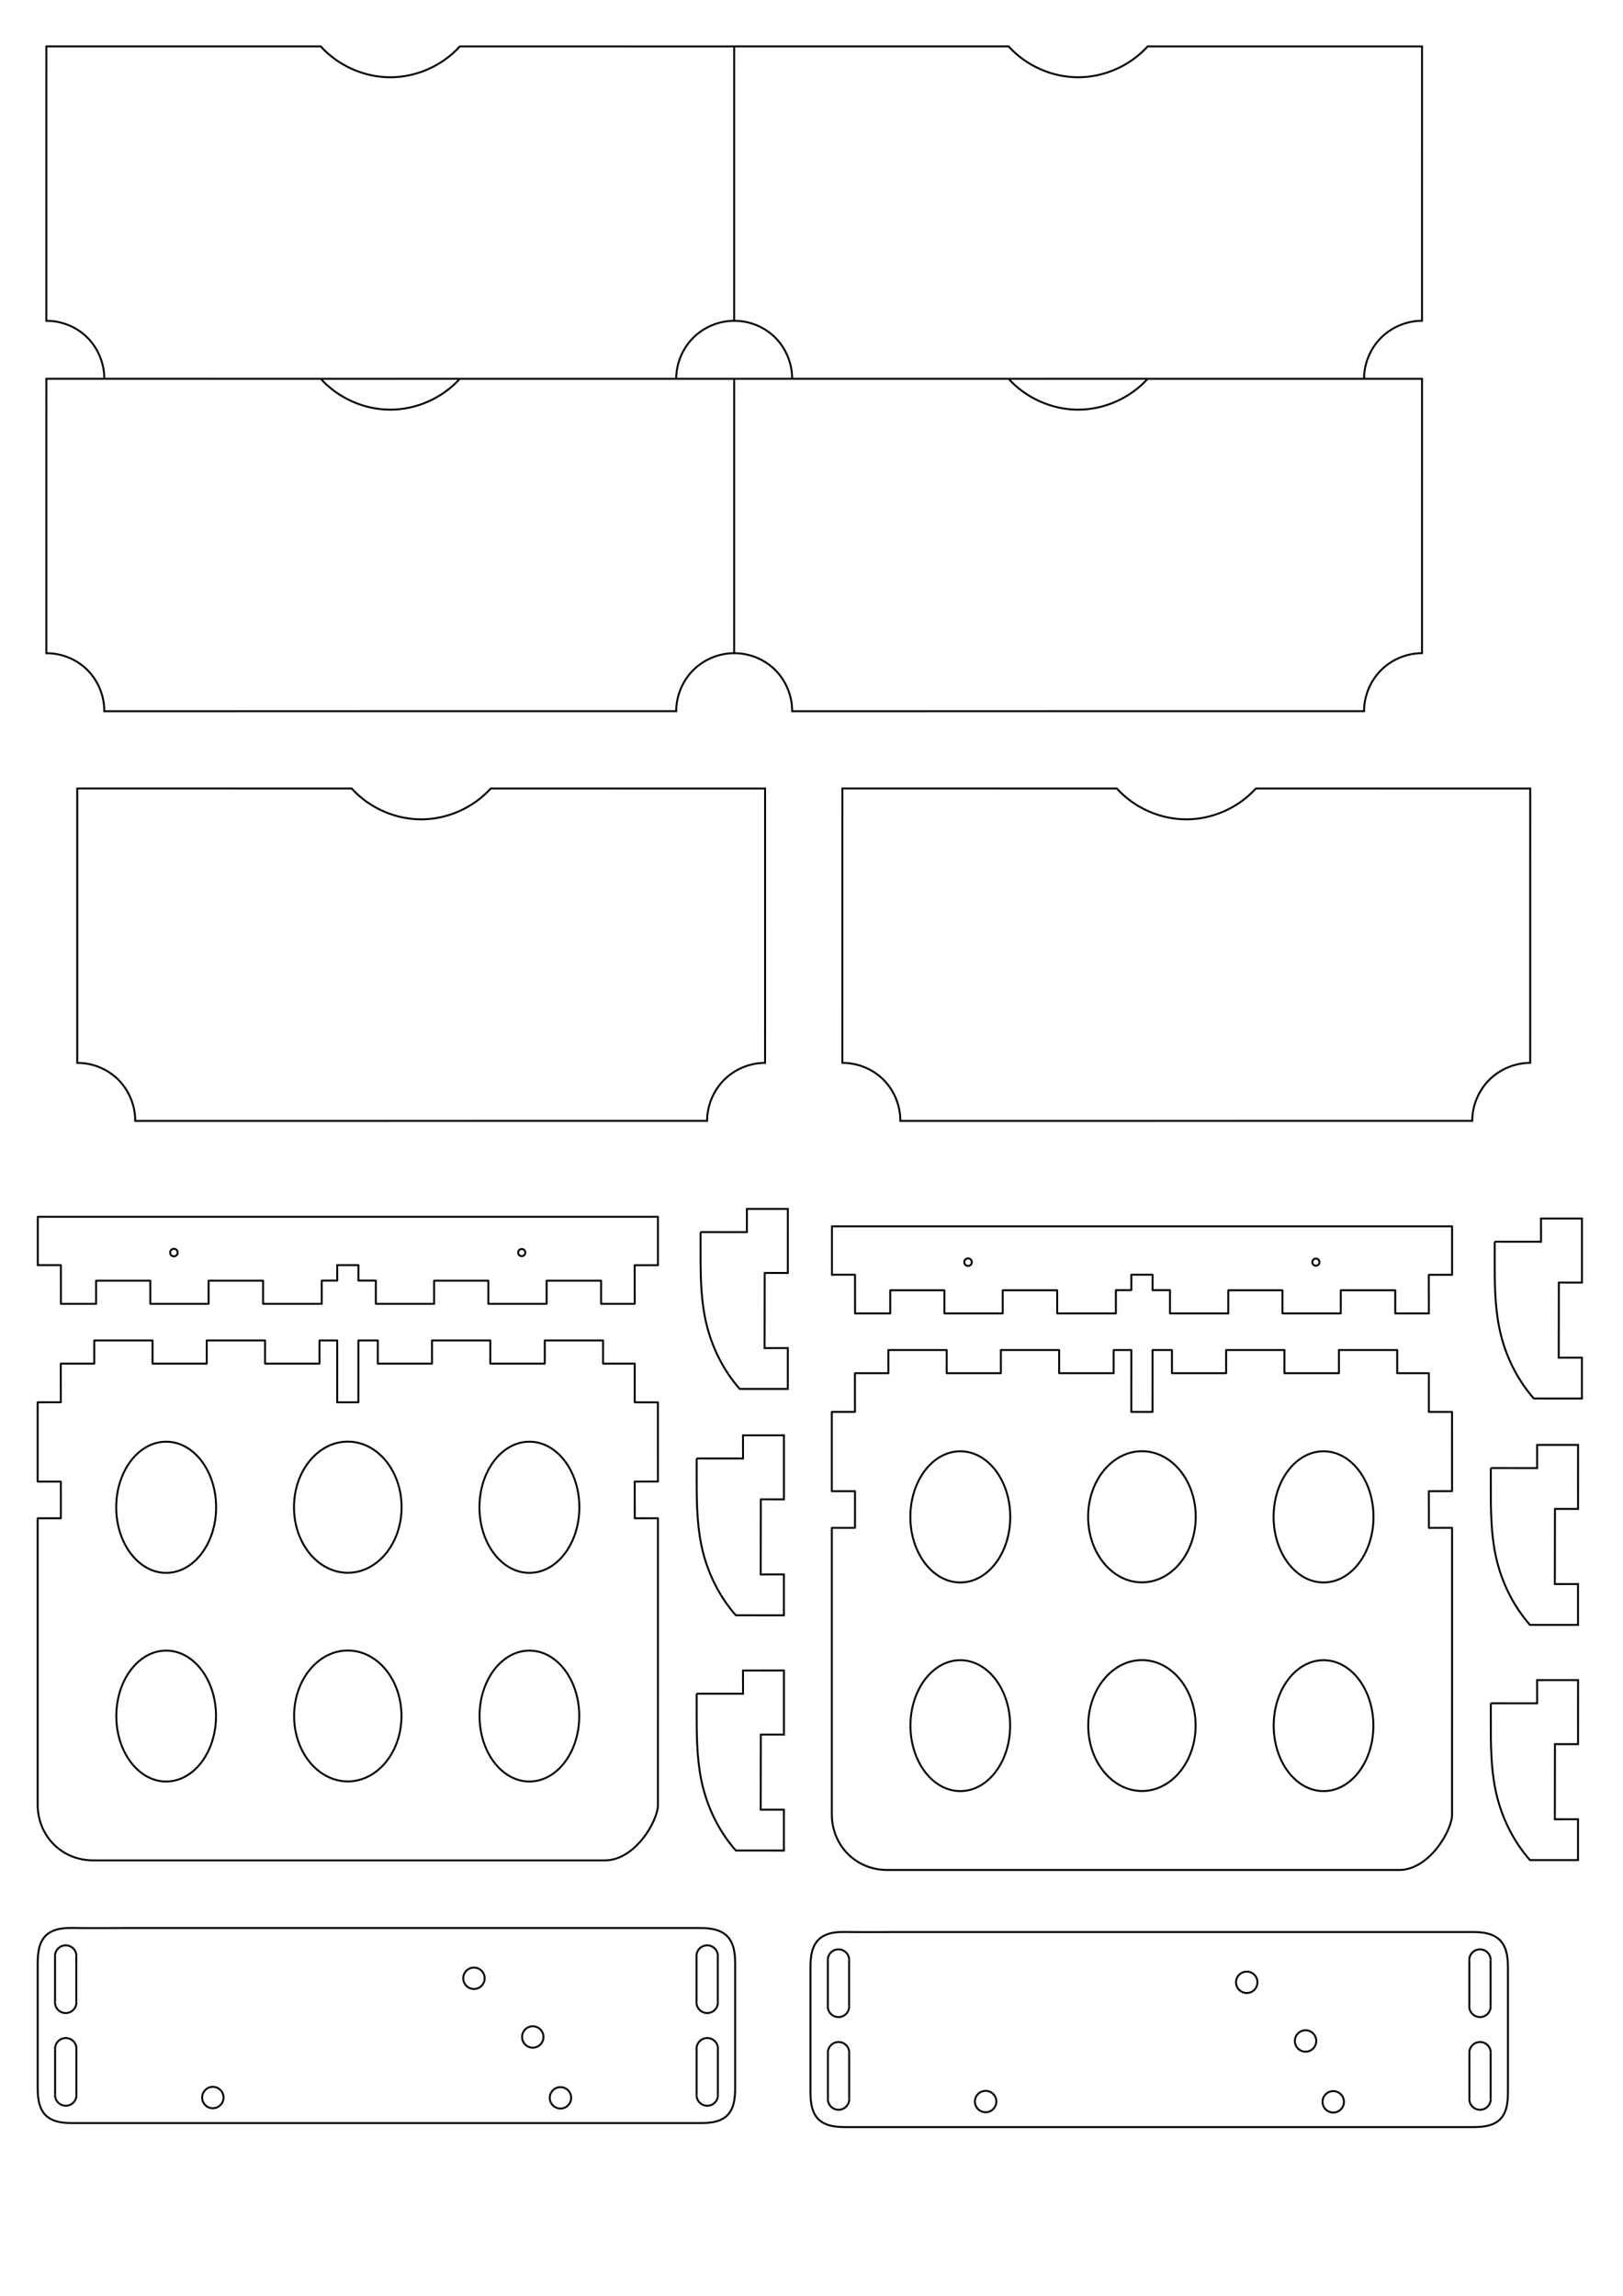 <?xml version="1.0" encoding="UTF-8" standalone="no"?>
<!-- Created with Inkscape (http://www.inkscape.org/) -->

<svg
   xmlns:dc="http://purl.org/dc/elements/1.1/"
   xmlns:cc="http://creativecommons.org/ns#"
   xmlns:rdf="http://www.w3.org/1999/02/22-rdf-syntax-ns#"
   xmlns:svg="http://www.w3.org/2000/svg"
   xmlns="http://www.w3.org/2000/svg"
   xmlns:sodipodi="http://sodipodi.sourceforge.net/DTD/sodipodi-0.dtd"
   xmlns:inkscape="http://www.inkscape.org/namespaces/inkscape"
   width="210mm"
   height="297mm"
   viewBox="0 0 744.094 1052.362"
   id="svg2"
   version="1.1"
   inkscape:version="0.91 r13725"
   sodipodi:docname="cotter.dk.svg">
  <defs
     id="defs4">
    <inkscape:path-effect
       effect="spiro"
       id="path-effect4745"
       is_visible="true" />
    <inkscape:path-effect
       effect="spiro"
       id="path-effect4720"
       is_visible="true" />
    <inkscape:path-effect
       effect="spiro"
       id="path-effect4661"
       is_visible="true" />
    <inkscape:path-effect
       effect="spiro"
       id="path-effect4154"
       is_visible="true" />
    <inkscape:path-effect
       effect="spiro"
       id="path-effect4154-3"
       is_visible="true" />
    <inkscape:path-effect
       effect="spiro"
       id="path-effect4154-7"
       is_visible="true" />
    <inkscape:path-effect
       effect="spiro"
       id="path-effect4154-35"
       is_visible="true" />
    <inkscape:path-effect
       effect="spiro"
       id="path-effect4154-35-2"
       is_visible="true" />
    <inkscape:path-effect
       effect="spiro"
       id="path-effect4154-1"
       is_visible="true" />
    <inkscape:path-effect
       effect="spiro"
       id="path-effect4154-70"
       is_visible="true" />
    <inkscape:path-effect
       effect="spiro"
       id="path-effect4154-36"
       is_visible="true" />
    <inkscape:path-effect
       effect="spiro"
       id="path-effect4154-6"
       is_visible="true" />
    <inkscape:path-effect
       effect="spiro"
       id="path-effect4154-61"
       is_visible="true" />
    <inkscape:path-effect
       effect="spiro"
       id="path-effect4154-79"
       is_visible="true" />
    <inkscape:path-effect
       effect="spiro"
       id="path-effect4154-0"
       is_visible="true" />
    <inkscape:path-effect
       effect="spiro"
       id="path-effect4154-75"
       is_visible="true" />
    <inkscape:path-effect
       effect="spiro"
       id="path-effect4154-0-2"
       is_visible="true" />
    <inkscape:path-effect
       effect="spiro"
       id="path-effect4154-0-8"
       is_visible="true" />
    <inkscape:path-effect
       effect="spiro"
       id="path-effect4154-0-2-7"
       is_visible="true" />
    <inkscape:path-effect
       effect="spiro"
       id="path-effect4154-0-8-3"
       is_visible="true" />
    <inkscape:path-effect
       effect="spiro"
       id="path-effect4154-0-2-2"
       is_visible="true" />
    <inkscape:path-effect
       effect="spiro"
       id="path-effect4154-0-8-9"
       is_visible="true" />
    <inkscape:path-effect
       effect="spiro"
       id="path-effect4154-0-2-4"
       is_visible="true" />
    <inkscape:path-effect
       effect="spiro"
       id="path-effect4154-0-8-7"
       is_visible="true" />
    <inkscape:path-effect
       effect="spiro"
       id="path-effect4154-0-5"
       is_visible="true" />
    <inkscape:path-effect
       effect="spiro"
       id="path-effect4154-75-0"
       is_visible="true" />
    <inkscape:path-effect
       effect="spiro"
       id="path-effect4661-5"
       is_visible="true" />
    <inkscape:path-effect
       effect="spiro"
       id="path-effect4661-5-7"
       is_visible="true" />
    <inkscape:path-effect
       effect="spiro"
       id="path-effect4745-6"
       is_visible="true" />
    <inkscape:path-effect
       effect="spiro"
       id="path-effect4745-6-4"
       is_visible="true" />
    <inkscape:path-effect
       effect="spiro"
       id="path-effect4745-5"
       is_visible="true" />
    <inkscape:path-effect
       effect="spiro"
       id="path-effect4661-5-7-8"
       is_visible="true" />
    <inkscape:path-effect
       effect="spiro"
       id="path-effect4661-5-6"
       is_visible="true" />
    <inkscape:path-effect
       effect="spiro"
       id="path-effect4661-8"
       is_visible="true" />
    <inkscape:path-effect
       effect="spiro"
       id="path-effect4745-6-4-5"
       is_visible="true" />
    <inkscape:path-effect
       effect="spiro"
       id="path-effect4745-5-0"
       is_visible="true" />
    <inkscape:path-effect
       effect="spiro"
       id="path-effect4745-6-48"
       is_visible="true" />
    <inkscape:path-effect
       effect="spiro"
       id="path-effect4745-7"
       is_visible="true" />
    <inkscape:path-effect
       effect="spiro"
       id="path-effect4720-1"
       is_visible="true" />
  </defs>
  <sodipodi:namedview
     id="base"
     pagecolor="#ffffff"
     bordercolor="#666666"
     borderopacity="1.0"
     inkscape:pageopacity="0.0"
     inkscape:pageshadow="2"
     inkscape:zoom="0.6830675"
     inkscape:cx="539.84234"
     inkscape:cy="491.24502"
     inkscape:document-units="mm"
     inkscape:current-layer="layer1"
     showgrid="true"
     showguides="true"
     inkscape:guide-bbox="true"
     inkscape:snap-global="true"
     inkscape:window-width="1920"
     inkscape:window-height="1015"
     inkscape:window-x="0"
     inkscape:window-y="0"
     inkscape:window-maximized="1"
     inkscape:snap-bbox="true"
     inkscape:snap-center="true"
     inkscape:snap-object-midpoints="true"
     inkscape:bbox-nodes="true"
     inkscape:snap-bbox-edge-midpoints="true"
     inkscape:bbox-paths="true">
    <sodipodi:guide
       position="-5.051,1096.015"
       orientation="0,1"
       id="guide3340" />
    <inkscape:grid
       type="xygrid"
       id="grid3342"
       units="mm"
       spacingx="1.772"
       spacingy="1.772" />
  </sodipodi:namedview>
  <g
     inkscape:label="Layer 1"
     inkscape:groupmode="layer"
     id="layer1">
    <path
       style="fill:none;fill-rule:evenodd;stroke:#000000;stroke-width:0.886;stroke-linecap:butt;stroke-linejoin:miter;stroke-miterlimit:4;stroke-dasharray:none;stroke-opacity:1"
       d="m 47.813,173.642 c 0.059,-7.235 -3.018,-14.441 -8.283,-19.403 -4.884,-4.602 -11.578,-7.229 -18.288,-7.177 l 0.006,-125.804 125.793,0.005 c 8.03,8.882 19.908,14.158 31.882,14.161 11.976,0.003 23.859,-5.27 31.892,-14.152 l 125.783,0.005 -0.009,125.765 c -6.944,0.008 -13.843,2.865 -18.759,7.769 -4.932,4.92 -7.807,11.841 -7.814,18.807 m -99.172,0.004 c -11.842,0.001 -23.684,0.003 -35.526,0.006 -9.42,0.002 -18.84,0.004 -28.26,0.007"
       id="path4152"
       inkscape:path-effect="#path-effect4154"
       inkscape:original-d="m 47.813122,173.64223 c 0,0 -3.819004,-14.9509 -8.283412,-19.4032 -4.391248,-4.37934 -18.287773,-7.17692 -18.287773,-7.17692 0,0 10.566984,-132.729305 0.0064,-125.804433 l 125.793223,0.0047 c 0,0 20.25324,14.158835 31.88161,14.160993 11.6303,0.0022 31.89216,-14.151508 31.89216,-14.151508 l 125.78268,0.0046 -0.009,125.765253 c -12.81021,0 -14.01898,3.02948 -18.75895,7.76945 -4.81131,4.81131 -7.81397,8.27557 -7.81397,18.80708 m -99.17205,0.004 c -22.59375,0.002 -13.09932,0.004 -35.52594,0.006 -22.42662,0.002 -6.86476,0.005 -28.25968,0.007"
       inkscape:connector-curvature="0"
       sodipodi:nodetypes="cscccscccsccsc"
       inkscape:transform-center-x="-157.66013"
       inkscape:transform-center-y="76.189622" />
    <path
       style="fill:none;fill-rule:evenodd;stroke:#000000;stroke-width:0.886;stroke-linecap:butt;stroke-linejoin:miter;stroke-miterlimit:4;stroke-dasharray:none;stroke-opacity:1"
       d="m 336.602,21.256 125.793,0.005 c 8.03,8.882 19.908,14.158 31.882,14.161 11.976,0.003 23.859,-5.27 31.892,-14.152 l 125.783,0.004 -0.009,125.765 c -6.944,0.008 -13.843,2.865 -18.759,7.769 -4.932,4.92 -7.807,11.841 -7.814,18.807 m -99.172,0.004 c -11.842,0.001 -23.684,0.003 -35.526,0.006 -9.42,0.002 -18.84,0.004 -28.26,0.007 m -99.245,0.007 c 0.059,-7.235 -3.018,-14.441 -8.283,-19.403 -4.884,-4.602 -11.578,-7.229 -18.288,-7.177"
       id="path4152-2"
       inkscape:path-effect="#path-effect4154-79"
       inkscape:original-d="m 336.60227,21.256492 125.79322,0.005 c 0,0 20.25324,14.15884 31.88161,14.161 11.6303,0.002 31.89216,-14.15151 31.89216,-14.15151 l 125.78308,0.0043 -0.009,125.765258 c -12.81021,0 -14.01898,3.02948 -18.75895,7.76945 -4.81131,4.81131 -7.81397,8.27557 -7.81397,18.80708 m -99.17205,0.004 c -22.59375,0.002 -13.09932,0.004 -35.52594,0.006 -22.42662,0.002 -6.86476,0.005 -28.25968,0.007 m -99.2453,0.007 c 0,0 -3.819,-14.9509 -8.28341,-19.4032 -4.39125,-4.37934 -18.28777,-7.17692 -18.28777,-7.17692"
       inkscape:connector-curvature="0"
       sodipodi:nodetypes="ccscccsccsccsc"
       inkscape:transform-center-x="-157.66013"
       inkscape:transform-center-y="76.189622" />
    <path
       style="fill:none;fill-rule:evenodd;stroke:#000000;stroke-width:0.886;stroke-linecap:butt;stroke-linejoin:miter;stroke-miterlimit:4;stroke-dasharray:none;stroke-opacity:1"
       d="m 336.598,173.637 -0.009,125.765 c -6.944,0.008 -13.843,2.865 -18.759,7.769 -4.932,4.92 -7.807,11.841 -7.814,18.807 -33.057,-0.001 -66.115,-1.4e-4 -99.172,0.004 -11.842,0.001 -23.684,0.003 -35.526,0.006 -9.42,0.002 -18.84,0.005 -28.26,0.007 -33.082,0.008 -66.164,0.01 -99.245,0.007 0.059,-7.235 -3.018,-14.441 -8.283,-19.403 -4.884,-4.602 -11.578,-7.229 -18.288,-7.177 l 0.006,-125.804 125.793,0.005 c 8.03,8.882 19.908,14.158 31.882,14.161 11.976,0.003 23.859,-5.27 31.892,-14.152 l 125.783,0.004 z"
       id="path4152-23"
       inkscape:path-effect="#path-effect4154-0"
       inkscape:original-d="m 336.59801,173.63747 -0.009,125.76526 c -12.81021,0 -14.01898,3.02948 -18.75895,7.76945 -4.81131,4.81131 -7.81397,8.27557 -7.81397,18.80708 -21.89634,7.5e-4 -76.57829,0.002 -99.17205,0.004 -22.59375,0.002 -13.09932,0.004 -35.52594,0.006 -22.42662,0.002 -6.86476,0.005 -28.25968,0.007 -21.39492,0.002 -79.746632,0.005 -99.245299,0.007 0,0 -3.819003,-14.9509 -8.283411,-19.4032 -4.391248,-4.37934 -18.287773,-7.17692 -18.287773,-7.17692 0,0 10.566984,-132.72931 0.0064,-125.80444 l 125.793223,0.005 c 0,0 20.25324,14.15884 31.88161,14.16099 11.6303,0.002 31.89216,-14.1515 31.89216,-14.1515 z"
       inkscape:connector-curvature="0"
       sodipodi:nodetypes="ccscssscscccscc"
       inkscape:transform-center-x="-157.66013"
       inkscape:transform-center-y="76.189622" />
    <path
       style="fill:none;fill-rule:evenodd;stroke:#000000;stroke-width:0.886;stroke-linecap:butt;stroke-linejoin:miter;stroke-miterlimit:4;stroke-dasharray:none;stroke-opacity:1"
       d="m 336.602,173.619 125.793,0.005 c 8.03,8.882 19.908,14.158 31.882,14.161 11.976,0.003 23.859,-5.27 31.892,-14.152 l 125.783,0.004 -0.009,125.765 c -6.944,0.008 -13.843,2.865 -18.759,7.769 -4.932,4.92 -7.807,11.841 -7.814,18.807 -33.057,-0.001 -66.115,-1.4e-4 -99.172,0.004 -11.842,0.001 -23.684,0.003 -35.526,0.006 -9.42,0.002 -18.84,0.005 -28.26,0.007 -33.082,0.008 -66.164,0.01 -99.245,0.007 0.059,-7.235 -3.018,-14.441 -8.283,-19.403 -4.884,-4.602 -11.578,-7.229 -18.288,-7.177"
       id="path4152-9"
       inkscape:path-effect="#path-effect4154-75"
       inkscape:original-d="m 336.60227,173.6187 125.79322,0.005 c 0,0 20.25324,14.15884 31.88161,14.161 11.6303,0.002 31.89216,-14.15151 31.89216,-14.15151 l 125.78308,0.004 -0.009,125.76526 c -12.81021,0 -14.01898,3.02948 -18.75895,7.76945 -4.81131,4.81131 -7.81397,8.27557 -7.81397,18.80708 -21.89634,7.5e-4 -76.57829,0.002 -99.17205,0.004 -22.59375,0.002 -13.09932,0.004 -35.52594,0.006 -22.42662,0.002 -6.86476,0.005 -28.25968,0.007 -21.39492,0.002 -79.74663,0.005 -99.2453,0.007 0,0 -3.819,-14.9509 -8.28341,-19.4032 -4.39125,-4.37934 -18.28777,-7.17692 -18.28777,-7.17692"
       inkscape:connector-curvature="0"
       sodipodi:nodetypes="ccscccscssscsc"
       inkscape:transform-center-x="-157.66013"
       inkscape:transform-center-y="76.189622" />
    <path
       style="fill:none;fill-rule:evenodd;stroke:#000000;stroke-width:0.886;stroke-linecap:butt;stroke-linejoin:miter;stroke-miterlimit:4;stroke-dasharray:none;stroke-opacity:1"
       d="m 350.771,361.433 -0.009,125.765 c -6.944,0.008 -13.843,2.865 -18.759,7.769 -4.932,4.92 -7.807,11.841 -7.814,18.807 -33.057,-0.001 -66.115,-1.4e-4 -99.172,0.004 -11.842,0.001 -23.684,0.003 -35.526,0.006 -9.42,0.002 -18.84,0.005 -28.26,0.007 -33.082,0.008 -66.164,0.01 -99.245,0.007 0.059,-7.235 -3.018,-14.441 -8.283,-19.403 -4.884,-4.602 -11.578,-7.229 -18.288,-7.177 l 0.006,-125.804 125.793,0.005 c 8.03,8.882 19.908,14.158 31.882,14.161 11.976,0.003 23.859,-5.27 31.892,-14.152 l 125.783,0.004 z"
       id="path4152-23-2-6"
       inkscape:path-effect="#path-effect4154-0-2-7"
       inkscape:original-d="m 350.77124,361.43274 -0.009,125.76526 c -12.81021,0 -14.01898,3.02948 -18.75895,7.76945 -4.81131,4.81131 -7.81397,8.27557 -7.81397,18.80708 -21.89635,7.5e-4 -76.5783,0.002 -99.17206,0.004 -22.59375,0.002 -13.09932,0.004 -35.52594,0.006 -22.42662,0.002 -6.86476,0.005 -28.25968,0.007 -21.39492,0.002 -79.746626,0.005 -99.245296,0.007 0,0 -3.819,-14.9509 -8.28341,-19.4032 -4.39125,-4.37934 -18.28777,-7.17692 -18.28777,-7.17692 0,0 10.56698,-132.72931 0.006,-125.80444 l 125.793216,0.005 c 0,0 20.25324,14.15884 31.88161,14.16099 11.6303,0.002 31.89216,-14.1515 31.89216,-14.1515 z"
       inkscape:connector-curvature="0"
       sodipodi:nodetypes="ccscssscscccscc"
       inkscape:transform-center-x="-157.66013"
       inkscape:transform-center-y="76.189622" />
    <path
       style="fill:none;fill-rule:evenodd;stroke:#000000;stroke-width:0.886;stroke-linecap:butt;stroke-linejoin:miter;stroke-miterlimit:4;stroke-dasharray:none;stroke-opacity:1"
       d="m 701.559,361.433 -0.009,125.765 c -6.944,0.008 -13.843,2.865 -18.759,7.769 -4.932,4.92 -7.807,11.841 -7.814,18.807 -33.057,-0.001 -66.115,-1.4e-4 -99.172,0.004 -11.842,0.001 -23.684,0.003 -35.526,0.006 -9.42,0.002 -18.84,0.005 -28.26,0.007 -33.082,0.008 -66.164,0.01 -99.245,0.007 0.059,-7.235 -3.018,-14.441 -8.283,-19.403 -4.884,-4.602 -11.578,-7.229 -18.288,-7.177 l 0.006,-125.804 125.793,0.005 c 8.03,8.882 19.908,14.158 31.882,14.161 11.976,0.003 23.859,-5.27 31.892,-14.152 l 125.783,0.004 z"
       id="path4152-23-9-1"
       inkscape:path-effect="#path-effect4154-0-8-3"
       inkscape:original-d="m 701.55864,361.43275 -0.009,125.76525 c -12.81021,0 -14.01898,3.02948 -18.75895,7.76945 -4.81131,4.81131 -7.81397,8.27557 -7.81397,18.80708 -21.89634,7.5e-4 -76.57829,0.002 -99.17205,0.004 -22.59375,0.002 -13.09932,0.004 -35.52594,0.006 -22.42662,0.002 -6.86476,0.005 -28.25968,0.007 -21.39492,0.002 -79.74663,0.005 -99.2453,0.007 0,0 -3.819,-14.9509 -8.28341,-19.4032 -4.39125,-4.37934 -18.28777,-7.17692 -18.28777,-7.17692 0,0 10.56698,-132.7293 0.006,-125.80443 l 125.79322,0.005 c 0,0 20.25324,14.15884 31.88161,14.16099 11.6303,0.002 31.89216,-14.1515 31.89216,-14.1515 z"
       inkscape:connector-curvature="0"
       sodipodi:nodetypes="ccscssscscccscc"
       inkscape:transform-center-x="-157.66013"
       inkscape:transform-center-y="76.189622" />
    <path
       inkscape:connector-curvature="0"
       d="m 17.339,579.912 10.575,-0.006 0.016,17.75 9.535,0 6.588,0 0,-10.615 24.852,0 0,10.615 26.725,0 0,-10.615 24.977,0 0,10.615 26.905,0 0,-10.654 2.943,0 4.156,-0.014 -0.013,-7.08 9.737,-0.001 -0.017,7.09 1.747,0 3.122,0 3.122,0 0,10.659 26.725,0 0,-10.615 24.852,0 0,10.615 26.725,0 0,-10.615 24.977,0 0,10.615 15.422,0 -0.036,-17.701 10.684,-0.022"
       style="clip-rule:evenodd;fill:none;fill-rule:evenodd;stroke:#000000;stroke-width:0.886;stroke-linecap:round;stroke-linejoin:round;stroke-miterlimit:1.5;stroke-dasharray:none"
       id="path4"
       sodipodi:nodetypes="cccccccccccccccccccccccccccccccccc" />
    <path
       inkscape:connector-curvature="0"
       d="m 17.326,579.892 0,-22.139 284.324,-0.004 0.007,19.948 -0.022,2.221"
       style="clip-rule:evenodd;fill:none;fill-rule:evenodd;stroke:#000000;stroke-width:0.886;stroke-linecap:round;stroke-linejoin:round;stroke-miterlimit:1.5;stroke-dasharray:none"
       id="path6"
       sodipodi:nodetypes="ccccc" />
    <path
       inkscape:connector-curvature="0"
       d="m 301.65,695.932 -10.629,0.021 -0.028,-16.811 10.65,-0.03 -0.017,-36.305 -10.622,-0.006 -0.003,-17.737 -14.517,0 0,-10.627 -26.724,0 0,10.627 -24.976,0 0,-10.627 -26.724,0 0,10.627 -24.851,0 0,-10.627 -3.341,0 -3.341,0 -2.215,0 -0.008,28.356 -9.717,0.007 0.013,-28.363 -4.776,0 -3.341,0 0,10.627 -24.976,0 0,-10.627 -26.724,0 0,10.627 -24.851,0 0,-10.627 -26.724,0 0,10.627 -15.343,0 0.023,17.711 -10.627,0.012 0.001,36.351 10.641,0.003 0.003,16.807 -10.641,0.002 0.001,131.167 c -0.017,14.435 11.08,25.88 25.942,25.652 l 233.863,0 c 14.066,0.228 24.696,-18.28 24.565,-25.482 z"
       style="clip-rule:evenodd;fill:none;fill-rule:evenodd;stroke:#000000;stroke-width:0.886;stroke-linecap:round;stroke-linejoin:round;stroke-miterlimit:1.5;stroke-dasharray:none"
       id="path12"
       sodipodi:nodetypes="cccccccccccccccccccccccccccccccccccccccccccccc" />
    <ellipse
       style="fill:none;stroke:#000000;stroke-width:0.886;stroke-linecap:butt;stroke-linejoin:bevel;stroke-miterlimit:1.5;stroke-dasharray:none"
       id="path4571"
       ry="30.065"
       rx="22.901"
       cy="690.913"
       cx="76.181" />
    <ellipse
       style="fill:none;stroke:#000000;stroke-width:0.886;stroke-linecap:butt;stroke-linejoin:bevel;stroke-miterlimit:1.5;stroke-dasharray:none"
       id="path4571-1"
       ry="30.003"
       rx="22.853"
       cy="786.614"
       cx="76.181" />
    <ellipse
       style="fill:none;stroke:#000000;stroke-width:0.886;stroke-linecap:butt;stroke-linejoin:bevel;stroke-miterlimit:1.5;stroke-dasharray:none"
       id="path4571-0"
       ry="30.065"
       rx="22.901"
       cy="690.913"
       cx="242.717" />
    <ellipse
       style="fill:none;stroke:#000000;stroke-width:0.886;stroke-linecap:butt;stroke-linejoin:bevel;stroke-miterlimit:1.5;stroke-dasharray:none"
       id="path4571-1-6"
       ry="30.003"
       rx="22.853"
       cy="786.614"
       cx="242.717" />
    <ellipse
       style="fill:none;stroke:#000000;stroke-width:0.886;stroke-linecap:butt;stroke-linejoin:bevel;stroke-miterlimit:1.5;stroke-dasharray:none"
       id="path4571-06"
       ry="30.063"
       rx="24.667"
       cy="690.874"
       cx="159.449" />
    <ellipse
       style="fill:none;stroke:#000000;stroke-width:0.886;stroke-linecap:butt;stroke-linejoin:bevel;stroke-miterlimit:1.5;stroke-dasharray:none"
       id="path4571-1-1"
       ry="30.001"
       rx="24.616"
       cy="786.569"
       cx="159.449" />
    <circle
       style="fill:none;stroke:#000000;stroke-width:0.886;stroke-linecap:butt;stroke-linejoin:bevel;stroke-miterlimit:1.5;stroke-dasharray:none"
       id="path4642"
       cx="79.728"
       cy="574.156"
       r="1.731" />
    <circle
       style="fill:none;stroke:#000000;stroke-width:0.886;stroke-linecap:butt;stroke-linejoin:bevel;stroke-miterlimit:1.5;stroke-dasharray:none"
       id="path4642-5"
       cx="239.2"
       cy="574.156"
       r="1.635" />
    <path
       style="fill:none;fill-rule:evenodd;stroke:#000000;stroke-width:0.886;stroke-linecap:butt;stroke-linejoin:miter;stroke-miterlimit:4;stroke-dasharray:none;stroke-opacity:1"
       d="m 321.182,564.764 11.627,0.018 9.624,-10e-4 -0.014,-10.629 18.773,-0.004 -0.003,29.357 -10.597,-0.005 -0.048,34.443 10.629,-0.01 -4.1e-4,18.73 -22.047,-0.005 c -7.123,-8.125 -12.191,-17.991 -14.919,-28.446 -2.729,-10.455 -3.009,-21.372 -3.016,-32.177 l -0.007,-11.271 z"
       id="path4659"
       inkscape:path-effect="#path-effect4661"
       inkscape:original-d="m 321.18239,564.76422 c 13.98595,0.12822 11.65161,-13.36122 11.62677,0.0179 l 9.62366,-10e-4 -0.014,-10.6292 18.77281,-0.004 c -10e-4,3.14708 343.5668,324.75971 -0.003,29.35739 l -10.59741,-0.005 -0.0478,34.44297 10.62851,-0.0104 -4.1e-4,18.7302 -22.04745,-0.005 c -2.76396,-1.37746 -17.81644,-53.65732 -17.93503,-60.6228 z"
       inkscape:connector-curvature="0"
       sodipodi:nodetypes="ccccccccccccc" />
    <path
       style="fill:none;fill-rule:evenodd;stroke:#000000;stroke-width:0.886;stroke-linecap:butt;stroke-linejoin:miter;stroke-miterlimit:4;stroke-dasharray:none;stroke-opacity:1"
       d="m 319.398,668.53 11.627,0.018 9.624,-10e-4 -0.014,-10.629 18.773,-0.004 -0.003,29.357 -10.597,-0.005 -0.048,34.443 10.629,-0.01 -4.1e-4,18.73 -22.047,-0.005 c -7.123,-8.125 -12.191,-17.991 -14.919,-28.446 -2.729,-10.455 -3.009,-21.372 -3.016,-32.177 l -0.007,-11.271 z"
       id="path4659-4"
       inkscape:path-effect="#path-effect4661-5"
       inkscape:original-d="m 319.39829,668.53023 c 13.98595,0.12822 11.65161,-13.36122 11.62677,0.0179 l 9.62366,-10e-4 -0.014,-10.6292 18.77281,-0.004 c -0.001,3.14708 343.5668,324.75971 -0.003,29.35739 l -10.59741,-0.005 -0.0478,34.44297 10.62851,-0.0104 -4.1e-4,18.7302 -22.04745,-0.005 c -2.76396,-1.37746 -17.81644,-53.65732 -17.93503,-60.6228 z"
       inkscape:connector-curvature="0"
       sodipodi:nodetypes="ccccccccccccc" />
    <path
       style="fill:none;fill-rule:evenodd;stroke:#000000;stroke-width:0.886;stroke-linecap:butt;stroke-linejoin:miter;stroke-miterlimit:4;stroke-dasharray:none;stroke-opacity:1"
       d="m 319.398,776.353 11.627,0.018 9.624,-10e-4 -0.014,-10.629 18.773,-0.004 -0.003,29.357 -10.597,-0.005 -0.048,34.443 10.629,-0.01 -4.1e-4,18.73 -22.047,-0.005 c -7.123,-8.125 -12.191,-17.991 -14.919,-28.446 -2.729,-10.455 -3.009,-21.372 -3.016,-32.177 l -0.007,-11.271 z"
       id="path4659-4-6"
       inkscape:path-effect="#path-effect4661-5-7"
       inkscape:original-d="m 319.3983,776.35344 c 13.98595,0.12822 11.65161,-13.36122 11.62677,0.0179 l 9.62366,-10e-4 -0.014,-10.6292 18.77281,-0.004 c -10e-4,3.14708 343.56681,324.75976 -0.003,29.35739 l -10.59741,-0.005 -0.0478,34.44297 10.62851,-0.0104 -4.1e-4,18.7302 -22.04745,-0.005 c -2.76396,-1.37746 -17.81644,-53.65732 -17.93503,-60.6228 z"
       inkscape:connector-curvature="0"
       sodipodi:nodetypes="ccccccccccccc" />
    <path
       style="fill:none;fill-rule:evenodd;stroke:#000000;stroke-width:0.891;stroke-linecap:butt;stroke-linejoin:miter;stroke-miterlimit:4;stroke-dasharray:none;stroke-opacity:1"
       d="m 35.049,883.758 c 7.399,0.103 14.799,0.026 22.199,0 6.662,-0.024 13.324,-0.006 19.986,0 6.662,0.006 13.324,0.002 19.986,0 6.662,-0.002 13.324,-4.5e-4 19.986,0 6.662,4.5e-4 13.324,1.2e-4 19.986,0 6.662,-1.2e-4 13.324,-3e-5 19.986,0 6.662,3e-5 13.324,10e-6 19.986,0 6.662,-1e-5 13.324,0 19.986,0 6.662,0 13.324,0 19.986,0 6.662,0 13.324,0 19.986,0 6.662,0 13.324,0 19.986,0 6.662,0 13.324,0 19.986,0 l 19.986,0 22.199,0 c 2.497,0 5.013,-0.001 7.464,0.478 2.451,0.48 4.865,1.483 6.624,3.256 1.766,1.779 2.752,4.211 3.22,6.674 0.469,2.463 0.465,4.988 0.465,7.495 l 0,26.816 0,26.816 c 0,2.52 0.018,5.057 -0.413,7.54 -0.431,2.483 -1.367,4.959 -3.142,6.748 -1.769,1.784 -4.229,2.741 -6.702,3.185 -2.473,0.444 -5.003,0.429 -7.516,0.429 l -22.199,0 -19.986,0 -19.986,0 -19.986,0 -19.986,0 -19.986,0 -19.986,0 -19.986,0 -19.986,0 -19.986,0 -19.986,0 -19.986,0 -19.986,0 -22.199,0 c -2.505,0 -5.027,0.011 -7.49,-0.441 -2.464,-0.452 -4.907,-1.418 -6.674,-3.193 -1.778,-1.786 -2.733,-4.251 -3.178,-6.732 -0.444,-2.481 -0.431,-5.017 -0.431,-7.537 l 0,-26.816 0,-26.816 c 0,-2.522 -0.013,-5.06 0.43,-7.542 0.443,-2.482 1.391,-4.949 3.154,-6.751 1.757,-1.796 4.199,-2.796 6.671,-3.247 2.472,-0.451 5.005,-0.397 7.517,-0.362 z"
       id="path4718"
       inkscape:path-effect="#path-effect4720"
       inkscape:original-d="m 35.049337,883.75845 22.199338,0 19.986113,0 19.986113,0 19.986119,0 19.98611,0 19.98611,0 19.98611,0 19.98611,0 19.98612,0 19.98611,0 19.98611,0 19.98611,0 19.98612,0 22.19934,0 c 0,0 9.89789,-0.48475 14.08788,3.734 4.18999,4.21876 3.68501,14.1684 3.68501,14.1684 l 0,26.81609 0,26.81609 c 0,0 0.63471,10.06979 -3.55529,14.28854 -4.18998,4.21876 -14.2176,3.61387 -14.2176,3.61387 l -22.19934,0 -19.98612,0 -19.98611,0 -19.98611,0 -19.98611,0 -19.98612,0 -19.98611,0 -19.98611,0 -19.98611,0 -19.98611,0 -19.986119,0 -19.986113,0 -19.986113,0 -22.199338,0 c 0,0 -9.974382,0.58546 -14.16437,-3.6333 -4.189987,-4.21875 -3.608518,-14.26911 -3.608518,-14.26911 l 0,-26.81609 0,-26.81609 c 0,0 -0.605527,-10.07458 3.584462,-14.29333 4.189988,-4.21876 14.188426,-3.60907 14.188426,-3.60907 z"
       inkscape:connector-curvature="0"
       sodipodi:nodetypes="ccccccccccccccczccczccccccccccccccczccczc" />
    <path
       style="fill:none;stroke:#000000;stroke-width:0.886;stroke-linecap:butt;stroke-linejoin:bevel;stroke-miterlimit:4;stroke-dasharray:none"
       id="path4726"
       sodipodi:type="arc"
       sodipodi:cx="30.118111"
       sodipodi:cy="917.84692"
       sodipodi:rx="4.9061174"
       sodipodi:ry="4.9061174"
       sodipodi:start="6.2730753"
       sodipodi:end="3.1538742"
       sodipodi:open="true"
       d="m 35.024,917.797 a 4.906,4.906 0 0 1 -2.442,4.292 4.906,4.906 0 0 1 -4.938,-0.005 4.906,4.906 0 0 1 -2.432,-4.297" />
    <path
       style="fill:none;stroke:#000000;stroke-width:0.886;stroke-linecap:butt;stroke-linejoin:bevel;stroke-miterlimit:4;stroke-dasharray:none"
       id="path4726-5"
       sodipodi:type="arc"
       sodipodi:cx="-30.118296"
       sodipodi:cy="-896.62115"
       sodipodi:rx="4.9061174"
       sodipodi:ry="4.9061174"
       sodipodi:start="0"
       sodipodi:end="3.1332882"
       sodipodi:open="true"
       d="m -25.212,-896.621 a 4.906,4.906 0 0 1 -4.886,4.906 4.906,4.906 0 0 1 -4.926,-4.865"
       transform="scale(-1,-1)" />
    <path
       style="fill:none;fill-rule:evenodd;stroke:#000000;stroke-width:0.886;stroke-linecap:butt;stroke-linejoin:miter;stroke-miterlimit:4;stroke-dasharray:none;stroke-opacity:1"
       d="m 25.24,896.587 0,21.215 m 9.749,0 0,-21.215"
       id="path4743"
       inkscape:path-effect="#path-effect4745"
       inkscape:original-d="m 25.239675,896.58706 0,21.21524 m 9.748549,0 0,-21.21524"
       inkscape:connector-curvature="0"
       sodipodi:nodetypes="cccc" />
    <path
       style="fill:none;stroke:#000000;stroke-width:0.886;stroke-linecap:butt;stroke-linejoin:bevel;stroke-miterlimit:4;stroke-dasharray:none"
       id="path4726-9"
       sodipodi:type="arc"
       sodipodi:cx="30.151995"
       sodipodi:cy="960.33252"
       sodipodi:rx="4.9061174"
       sodipodi:ry="4.9061174"
       sodipodi:start="6.2730753"
       sodipodi:end="3.1538742"
       sodipodi:open="true"
       d="m 35.058,960.283 a 4.906,4.906 0 0 1 -2.442,4.292 4.906,4.906 0 0 1 -4.938,-0.005 4.906,4.906 0 0 1 -2.432,-4.297" />
    <path
       style="fill:none;stroke:#000000;stroke-width:0.886;stroke-linecap:butt;stroke-linejoin:bevel;stroke-miterlimit:4;stroke-dasharray:none"
       id="path4726-5-3"
       sodipodi:type="arc"
       sodipodi:cx="-30.152182"
       sodipodi:cy="-939.10675"
       sodipodi:rx="4.9061174"
       sodipodi:ry="4.9061174"
       sodipodi:start="0"
       sodipodi:end="3.1332882"
       sodipodi:open="true"
       d="m -25.246,-939.107 a 4.906,4.906 0 0 1 -4.886,4.906 4.906,4.906 0 0 1 -4.926,-4.865"
       transform="scale(-1,-1)" />
    <path
       style="fill:none;fill-rule:evenodd;stroke:#000000;stroke-width:0.886;stroke-linecap:butt;stroke-linejoin:miter;stroke-miterlimit:4;stroke-dasharray:none;stroke-opacity:1"
       d="m 25.274,939.073 0,21.215 m 9.749,0 0,-21.215"
       id="path4743-7"
       inkscape:path-effect="#path-effect4745-6"
       inkscape:original-d="m 25.273559,939.07269 0,21.21524 m 9.748549,0 0,-21.21524"
       inkscape:connector-curvature="0"
       sodipodi:nodetypes="cccc" />
    <path
       style="fill:none;stroke:#000000;stroke-width:0.886;stroke-linecap:butt;stroke-linejoin:bevel;stroke-miterlimit:4;stroke-dasharray:none"
       id="path4726-2"
       sodipodi:type="arc"
       sodipodi:cx="324.21899"
       sodipodi:cy="917.84692"
       sodipodi:rx="4.9061174"
       sodipodi:ry="4.9061174"
       sodipodi:start="6.2730753"
       sodipodi:end="3.1538742"
       sodipodi:open="true"
       d="m 329.125,917.797 a 4.906,4.906 0 0 1 -2.442,4.292 4.906,4.906 0 0 1 -4.938,-0.005 4.906,4.906 0 0 1 -2.432,-4.297" />
    <path
       style="fill:none;stroke:#000000;stroke-width:0.886;stroke-linecap:butt;stroke-linejoin:bevel;stroke-miterlimit:4;stroke-dasharray:none"
       id="path4726-5-5"
       sodipodi:type="arc"
       sodipodi:cx="-324.21918"
       sodipodi:cy="-896.62115"
       sodipodi:rx="4.9061174"
       sodipodi:ry="4.9061174"
       sodipodi:start="0"
       sodipodi:end="3.1332882"
       sodipodi:open="true"
       d="m -319.313,-896.621 a 4.906,4.906 0 0 1 -4.886,4.906 4.906,4.906 0 0 1 -4.926,-4.865"
       transform="scale(-1,-1)" />
    <path
       style="fill:none;fill-rule:evenodd;stroke:#000000;stroke-width:0.886;stroke-linecap:butt;stroke-linejoin:miter;stroke-miterlimit:4;stroke-dasharray:none;stroke-opacity:1"
       d="m 319.341,896.587 0,21.215 m 9.749,0 0,-21.215"
       id="path4743-4"
       inkscape:path-effect="#path-effect4745-5"
       inkscape:original-d="m 319.34056,896.58706 0,21.21524 m 9.74855,0 0,-21.21524"
       inkscape:connector-curvature="0"
       sodipodi:nodetypes="cccc" />
    <path
       style="fill:none;stroke:#000000;stroke-width:0.886;stroke-linecap:butt;stroke-linejoin:bevel;stroke-miterlimit:4;stroke-dasharray:none"
       id="path4726-9-7"
       sodipodi:type="arc"
       sodipodi:cx="324.25287"
       sodipodi:cy="960.33252"
       sodipodi:rx="4.9061174"
       sodipodi:ry="4.9061174"
       sodipodi:start="6.2730753"
       sodipodi:end="3.1538742"
       sodipodi:open="true"
       d="m 329.159,960.283 a 4.906,4.906 0 0 1 -2.442,4.292 4.906,4.906 0 0 1 -4.938,-0.005 4.906,4.906 0 0 1 -2.432,-4.297" />
    <path
       style="fill:none;stroke:#000000;stroke-width:0.886;stroke-linecap:butt;stroke-linejoin:bevel;stroke-miterlimit:4;stroke-dasharray:none"
       id="path4726-5-3-4"
       sodipodi:type="arc"
       sodipodi:cx="-324.25308"
       sodipodi:cy="-939.10675"
       sodipodi:rx="4.9061174"
       sodipodi:ry="4.9061174"
       sodipodi:start="0"
       sodipodi:end="3.1332882"
       sodipodi:open="true"
       d="m -319.347,-939.107 a 4.906,4.906 0 0 1 -4.886,4.906 4.906,4.906 0 0 1 -4.926,-4.865"
       transform="scale(-1,-1)" />
    <path
       style="fill:none;fill-rule:evenodd;stroke:#000000;stroke-width:0.886;stroke-linecap:butt;stroke-linejoin:miter;stroke-miterlimit:4;stroke-dasharray:none;stroke-opacity:1"
       d="m 319.374,939.073 0,21.215 m 9.749,0 0,-21.215"
       id="path4743-7-4"
       inkscape:path-effect="#path-effect4745-6-4"
       inkscape:original-d="m 319.37445,939.07269 0,21.21524 m 9.74854,0 0,-21.21524"
       inkscape:connector-curvature="0"
       sodipodi:nodetypes="cccc" />
    <circle
       style="fill:none;stroke:#000000;stroke-width:0.886;stroke-linecap:butt;stroke-linejoin:bevel;stroke-miterlimit:4;stroke-dasharray:none"
       id="path4829"
       cx="97.581"
       cy="961.476"
       r="4.906" />
    <circle
       style="fill:none;stroke:#000000;stroke-width:0.886;stroke-linecap:butt;stroke-linejoin:bevel;stroke-miterlimit:4;stroke-dasharray:none"
       id="path4829-3"
       cx="217.293"
       cy="906.816"
       r="4.906" />
    <circle
       style="fill:none;stroke:#000000;stroke-width:0.886;stroke-linecap:butt;stroke-linejoin:bevel;stroke-miterlimit:4;stroke-dasharray:none"
       id="path4829-0"
       cx="244.262"
       cy="933.712"
       r="4.906" />
    <circle
       style="fill:none;stroke:#000000;stroke-width:0.886;stroke-linecap:butt;stroke-linejoin:bevel;stroke-miterlimit:4;stroke-dasharray:none"
       id="path4829-7"
       cx="256.954"
       cy="961.611"
       r="4.906" />
    <path
       inkscape:connector-curvature="0"
       d="m 381.426,584.307 10.575,-0.006 0.016,17.75 9.535,0 6.588,0 0,-10.615 24.852,0 0,10.615 26.725,0 0,-10.615 24.977,0 0,10.615 26.905,0 0,-10.654 2.943,0 4.156,-0.014 -0.013,-7.08 9.737,-0.001 -0.017,7.09 1.747,0 3.122,0 3.122,0 0,10.659 26.725,0 0,-10.615 24.852,0 0,10.615 26.725,0 0,-10.615 24.977,0 0,10.615 15.422,0 -0.036,-17.701 10.684,-0.022"
       style="clip-rule:evenodd;fill:none;fill-rule:evenodd;stroke:#000000;stroke-width:0.886;stroke-linecap:round;stroke-linejoin:round;stroke-miterlimit:1.5;stroke-dasharray:none"
       id="path4-8"
       sodipodi:nodetypes="cccccccccccccccccccccccccccccccccc" />
    <path
       inkscape:connector-curvature="0"
       d="m 381.413,584.287 0,-22.139 284.324,-0.004 0.007,19.948 -0.022,2.221"
       style="clip-rule:evenodd;fill:none;fill-rule:evenodd;stroke:#000000;stroke-width:0.886;stroke-linecap:round;stroke-linejoin:round;stroke-miterlimit:1.5;stroke-dasharray:none"
       id="path6-4"
       sodipodi:nodetypes="ccccc" />
    <path
       inkscape:connector-curvature="0"
       d="m 665.737,700.327 -10.629,0.021 -0.028,-16.811 10.65,-0.03 -0.017,-36.305 -10.622,-0.006 -0.003,-17.737 -14.517,0 0,-10.627 -26.724,0 0,10.627 -24.976,0 0,-10.627 -26.724,0 0,10.627 -24.851,0 0,-10.627 -3.341,0 -3.341,0 -2.215,0 -0.008,28.356 -9.717,0.007 0.013,-28.363 -4.776,0 -3.341,0 0,10.627 -24.976,0 0,-10.627 -26.724,0 0,10.627 -24.851,0 0,-10.627 -26.724,0 0,10.627 -15.343,0 0.023,17.711 -10.627,0.012 10e-4,36.351 10.641,0.003 0.003,16.807 -10.641,0.002 10e-4,131.167 c -0.017,14.435 11.08,25.88 25.942,25.652 l 233.863,0 c 14.066,0.228 24.696,-18.28 24.565,-25.482 z"
       style="clip-rule:evenodd;fill:none;fill-rule:evenodd;stroke:#000000;stroke-width:0.886;stroke-linecap:round;stroke-linejoin:round;stroke-miterlimit:1.5;stroke-dasharray:none"
       id="path12-3"
       sodipodi:nodetypes="cccccccccccccccccccccccccccccccccccccccccccccc" />
    <ellipse
       style="fill:none;stroke:#000000;stroke-width:0.886;stroke-linecap:butt;stroke-linejoin:bevel;stroke-miterlimit:1.5;stroke-dasharray:none"
       id="path4571-14"
       ry="30.065"
       rx="22.901"
       cy="695.309"
       cx="440.268" />
    <ellipse
       style="fill:none;stroke:#000000;stroke-width:0.886;stroke-linecap:butt;stroke-linejoin:bevel;stroke-miterlimit:1.5;stroke-dasharray:none"
       id="path4571-1-9"
       ry="30.003"
       rx="22.853"
       cy="791.01"
       cx="440.268" />
    <ellipse
       style="fill:none;stroke:#000000;stroke-width:0.886;stroke-linecap:butt;stroke-linejoin:bevel;stroke-miterlimit:1.5;stroke-dasharray:none"
       id="path4571-0-2"
       ry="30.065"
       rx="22.901"
       cy="695.309"
       cx="606.803" />
    <ellipse
       style="fill:none;stroke:#000000;stroke-width:0.886;stroke-linecap:butt;stroke-linejoin:bevel;stroke-miterlimit:1.5;stroke-dasharray:none"
       id="path4571-1-6-0"
       ry="30.003"
       rx="22.853"
       cy="791.01"
       cx="606.803" />
    <ellipse
       style="fill:none;stroke:#000000;stroke-width:0.886;stroke-linecap:butt;stroke-linejoin:bevel;stroke-miterlimit:1.5;stroke-dasharray:none"
       id="path4571-06-6"
       ry="30.063"
       rx="24.667"
       cy="695.269"
       cx="523.536" />
    <ellipse
       style="fill:none;stroke:#000000;stroke-width:0.886;stroke-linecap:butt;stroke-linejoin:bevel;stroke-miterlimit:1.5;stroke-dasharray:none"
       id="path4571-1-1-8"
       ry="30.001"
       rx="24.616"
       cy="790.964"
       cx="523.536" />
    <circle
       style="fill:none;stroke:#000000;stroke-width:0.886;stroke-linecap:butt;stroke-linejoin:bevel;stroke-miterlimit:1.5;stroke-dasharray:none"
       id="path4642-9"
       cx="443.815"
       cy="578.552"
       r="1.731" />
    <circle
       style="fill:none;stroke:#000000;stroke-width:0.886;stroke-linecap:butt;stroke-linejoin:bevel;stroke-miterlimit:1.5;stroke-dasharray:none"
       id="path4642-5-2"
       cx="603.287"
       cy="578.552"
       r="1.635" />
    <path
       style="fill:none;fill-rule:evenodd;stroke:#000000;stroke-width:0.886;stroke-linecap:butt;stroke-linejoin:miter;stroke-miterlimit:4;stroke-dasharray:none;stroke-opacity:1"
       d="m 685.269,569.16 11.627,0.018 9.624,-10e-4 -0.014,-10.629 18.773,-0.004 -0.003,29.357 -10.597,-0.005 -0.048,34.443 10.629,-0.01 -4.1e-4,18.73 -22.047,-0.005 c -7.123,-8.125 -12.191,-17.991 -14.919,-28.446 -2.729,-10.455 -3.009,-21.372 -3.016,-32.177 l -0.007,-11.271 z"
       id="path4659-6"
       inkscape:path-effect="#path-effect4661-8"
       inkscape:original-d="m 685.26923,569.1598 c 13.98595,0.12822 11.65161,-13.36122 11.62677,0.0179 l 9.62366,-10e-4 -0.014,-10.6292 18.77281,-0.004 c -10e-4,3.14708 343.56683,324.75971 -0.003,29.35739 l -10.59741,-0.005 -0.0478,34.44297 10.62851,-0.0104 -4.1e-4,18.7302 -22.04745,-0.005 c -2.76396,-1.37746 -17.81644,-53.65732 -17.93503,-60.6228 z"
       inkscape:connector-curvature="0"
       sodipodi:nodetypes="ccccccccccccc" />
    <path
       style="fill:none;fill-rule:evenodd;stroke:#000000;stroke-width:0.886;stroke-linecap:butt;stroke-linejoin:miter;stroke-miterlimit:4;stroke-dasharray:none;stroke-opacity:1"
       d="m 683.485,672.926 11.627,0.018 9.624,-10e-4 -0.014,-10.629 18.773,-0.004 -0.003,29.357 -10.597,-0.005 -0.048,34.443 10.629,-0.01 -4.1e-4,18.73 -22.047,-0.005 c -7.123,-8.125 -12.191,-17.991 -14.919,-28.446 -2.729,-10.455 -3.009,-21.372 -3.016,-32.177 l -0.007,-11.271 z"
       id="path4659-4-64"
       inkscape:path-effect="#path-effect4661-5-6"
       inkscape:original-d="m 683.48513,672.92581 c 13.98595,0.12822 11.65161,-13.36122 11.62677,0.0179 l 9.62366,-10e-4 -0.014,-10.6292 18.77281,-0.004 c -10e-4,3.14708 343.56683,324.75971 -0.003,29.35739 l -10.59741,-0.005 -0.0478,34.44297 10.62851,-0.0104 -4.1e-4,18.7302 -22.04745,-0.005 c -2.76396,-1.37746 -17.81644,-53.65732 -17.93503,-60.6228 z"
       inkscape:connector-curvature="0"
       sodipodi:nodetypes="ccccccccccccc" />
    <path
       style="fill:none;fill-rule:evenodd;stroke:#000000;stroke-width:0.886;stroke-linecap:butt;stroke-linejoin:miter;stroke-miterlimit:4;stroke-dasharray:none;stroke-opacity:1"
       d="m 683.485,780.749 11.627,0.018 9.624,-10e-4 -0.014,-10.629 18.773,-0.004 -0.003,29.357 -10.597,-0.005 -0.048,34.443 10.629,-0.01 -4.1e-4,18.73 -22.047,-0.005 c -7.123,-8.125 -12.191,-17.991 -14.919,-28.446 -2.729,-10.455 -3.009,-21.372 -3.016,-32.177 l -0.007,-11.271 z"
       id="path4659-4-6-9"
       inkscape:path-effect="#path-effect4661-5-7-8"
       inkscape:original-d="m 683.48514,780.74902 c 13.98595,0.12822 11.65161,-13.36122 11.62677,0.0179 l 9.62366,-10e-4 -0.014,-10.6292 18.77281,-0.004 c -10e-4,3.14708 343.56682,324.75978 -0.003,29.35739 l -10.59741,-0.005 -0.0478,34.44297 10.62851,-0.0104 -4.1e-4,18.7302 -22.04745,-0.005 c -2.76396,-1.37746 -17.81644,-53.65732 -17.93503,-60.6228 z"
       inkscape:connector-curvature="0"
       sodipodi:nodetypes="ccccccccccccc" />
    <path
       style="fill:none;fill-rule:evenodd;stroke:#000000;stroke-width:0.891;stroke-linecap:butt;stroke-linejoin:miter;stroke-miterlimit:4;stroke-dasharray:none;stroke-opacity:1"
       d="m 389.346,885.596 c 7.399,0.103 14.799,0.026 22.199,0 6.662,-0.024 13.324,-0.006 19.986,0 6.662,0.006 13.324,0.002 19.986,0 6.662,-0.002 13.324,-4.5e-4 19.986,0 6.662,4.5e-4 13.324,1.2e-4 19.986,0 6.662,-1.2e-4 13.324,-3e-5 19.986,0 6.662,3e-5 13.324,10e-6 19.986,0 6.662,-10e-6 13.324,0 19.986,0 6.662,0 13.324,0 19.986,0 6.662,0 13.324,0 19.986,0 6.662,0 13.324,0 19.986,0 6.662,0 13.324,0 19.986,0 l 19.986,0 22.199,0 c 2.497,0 5.013,-0.001 7.464,0.478 2.451,0.48 4.865,1.483 6.624,3.256 1.766,1.779 2.752,4.211 3.22,6.674 0.469,2.463 0.465,4.988 0.465,7.495 l 0,26.816 0,26.816 c 0,2.52 0.018,5.057 -0.413,7.54 -0.431,2.483 -1.367,4.959 -3.142,6.748 -1.769,1.784 -4.229,2.741 -6.702,3.185 -2.473,0.444 -5.003,0.429 -7.516,0.429 l -22.199,0 -19.986,0 -19.986,0 -19.986,0 -19.986,0 -19.986,0 -19.986,0 -19.986,0 -19.986,0 -19.986,0 -19.986,0 -19.986,0 -19.986,0 -22.199,0 c -2.505,0 -5.027,0.011 -7.49,-0.441 -2.464,-0.452 -4.907,-1.418 -6.674,-3.193 -1.778,-1.786 -2.733,-4.251 -3.178,-6.732 -0.444,-2.481 -0.431,-5.017 -0.431,-7.537 l 0,-26.816 0,-26.816 c 0,-2.522 -0.013,-5.06 0.43,-7.542 0.443,-2.482 1.391,-4.949 3.154,-6.751 1.757,-1.796 4.199,-2.796 6.671,-3.247 2.472,-0.451 5.005,-0.397 7.517,-0.362 z"
       id="path4718-7"
       inkscape:path-effect="#path-effect4720-1"
       inkscape:original-d="m 389.34599,885.59582 22.19934,0 19.98611,0 19.98611,0 19.98612,0 19.98611,0 19.98611,0 19.98611,0 19.98611,0 19.98612,0 19.98611,0 19.98611,0 19.98611,0 19.98612,0 22.19934,0 c 0,0 9.89789,-0.48475 14.08788,3.734 4.18999,4.21876 3.68501,14.1684 3.68501,14.1684 l 0,26.81609 0,26.81609 c 0,0 0.63471,10.06979 -3.55529,14.28854 -4.18998,4.21876 -14.2176,3.61387 -14.2176,3.61387 l -22.19934,0 -19.98612,0 -19.98611,0 -19.98611,0 -19.98611,0 -19.98612,0 -19.98611,0 -19.98611,0 -19.98611,0 -19.98611,0 -19.98612,0 -19.98611,0 -19.98611,0 -22.19934,0 c 0,0 -9.97438,0.58546 -14.16437,-3.6333 -4.18999,-4.21875 -3.60852,-14.26911 -3.60852,-14.26911 l 0,-26.81609 0,-26.81609 c 0,0 -0.60553,-10.07458 3.58446,-14.29333 4.18999,-4.21876 14.18843,-3.60907 14.18843,-3.60907 z"
       inkscape:connector-curvature="0"
       sodipodi:nodetypes="ccccccccccccccczccczccccccccccccccczccczc" />
    <path
       style="fill:none;stroke:#000000;stroke-width:0.886;stroke-linecap:butt;stroke-linejoin:bevel;stroke-miterlimit:4;stroke-dasharray:none"
       id="path4726-27"
       sodipodi:type="arc"
       sodipodi:cx="384.41476"
       sodipodi:cy="919.68427"
       sodipodi:rx="4.9061174"
       sodipodi:ry="4.9061174"
       sodipodi:start="6.2730753"
       sodipodi:end="3.1538742"
       sodipodi:open="true"
       d="m 389.321,919.635 a 4.906,4.906 0 0 1 -2.442,4.292 4.906,4.906 0 0 1 -4.938,-0.005 4.906,4.906 0 0 1 -2.432,-4.297" />
    <path
       style="fill:none;stroke:#000000;stroke-width:0.886;stroke-linecap:butt;stroke-linejoin:bevel;stroke-miterlimit:4;stroke-dasharray:none"
       id="path4726-5-2"
       sodipodi:type="arc"
       sodipodi:cx="-384.41495"
       sodipodi:cy="-898.4585"
       sodipodi:rx="4.9061174"
       sodipodi:ry="4.9061174"
       sodipodi:start="0"
       sodipodi:end="3.1332882"
       sodipodi:open="true"
       d="m -379.509,-898.458 a 4.906,4.906 0 0 1 -4.886,4.906 4.906,4.906 0 0 1 -4.926,-4.865"
       transform="scale(-1,-1)" />
    <path
       style="fill:none;fill-rule:evenodd;stroke:#000000;stroke-width:0.886;stroke-linecap:butt;stroke-linejoin:miter;stroke-miterlimit:4;stroke-dasharray:none;stroke-opacity:1"
       d="m 379.536,898.424 0,21.215 m 9.749,0 0,-21.215"
       id="path4743-2"
       inkscape:path-effect="#path-effect4745-7"
       inkscape:original-d="m 379.53633,898.42443 0,21.21524 m 9.74854,0 0,-21.21524"
       inkscape:connector-curvature="0"
       sodipodi:nodetypes="cccc" />
    <path
       style="fill:none;stroke:#000000;stroke-width:0.886;stroke-linecap:butt;stroke-linejoin:bevel;stroke-miterlimit:4;stroke-dasharray:none"
       id="path4726-9-6"
       sodipodi:type="arc"
       sodipodi:cx="384.44864"
       sodipodi:cy="962.16986"
       sodipodi:rx="4.9061174"
       sodipodi:ry="4.9061174"
       sodipodi:start="6.2730753"
       sodipodi:end="3.1538742"
       sodipodi:open="true"
       d="m 389.355,962.12 a 4.906,4.906 0 0 1 -2.442,4.292 4.906,4.906 0 0 1 -4.938,-0.005 4.906,4.906 0 0 1 -2.432,-4.297" />
    <path
       style="fill:none;stroke:#000000;stroke-width:0.886;stroke-linecap:butt;stroke-linejoin:bevel;stroke-miterlimit:4;stroke-dasharray:none"
       id="path4726-5-3-1"
       sodipodi:type="arc"
       sodipodi:cx="-384.44882"
       sodipodi:cy="-940.94409"
       sodipodi:rx="4.9061174"
       sodipodi:ry="4.9061174"
       sodipodi:start="0"
       sodipodi:end="3.1332882"
       sodipodi:open="true"
       d="m -379.543,-940.944 a 4.906,4.906 0 0 1 -4.886,4.906 4.906,4.906 0 0 1 -4.926,-4.865"
       transform="scale(-1,-1)" />
    <path
       style="fill:none;fill-rule:evenodd;stroke:#000000;stroke-width:0.886;stroke-linecap:butt;stroke-linejoin:miter;stroke-miterlimit:4;stroke-dasharray:none;stroke-opacity:1"
       d="m 379.57,940.91 0,21.215 m 9.749,0 0,-21.215"
       id="path4743-7-0"
       inkscape:path-effect="#path-effect4745-6-48"
       inkscape:original-d="m 379.57021,940.91006 0,21.21524 m 9.74855,0 0,-21.21524"
       inkscape:connector-curvature="0"
       sodipodi:nodetypes="cccc" />
    <path
       style="fill:none;stroke:#000000;stroke-width:0.886;stroke-linecap:butt;stroke-linejoin:bevel;stroke-miterlimit:4;stroke-dasharray:none"
       id="path4726-2-6"
       sodipodi:type="arc"
       sodipodi:cx="678.51562"
       sodipodi:cy="919.68427"
       sodipodi:rx="4.9061174"
       sodipodi:ry="4.9061174"
       sodipodi:start="6.2730753"
       sodipodi:end="3.1538742"
       sodipodi:open="true"
       d="m 683.421,919.635 a 4.906,4.906 0 0 1 -2.442,4.292 4.906,4.906 0 0 1 -4.938,-0.005 4.906,4.906 0 0 1 -2.432,-4.297" />
    <path
       style="fill:none;stroke:#000000;stroke-width:0.886;stroke-linecap:butt;stroke-linejoin:bevel;stroke-miterlimit:4;stroke-dasharray:none"
       id="path4726-5-5-1"
       sodipodi:type="arc"
       sodipodi:cx="-678.51581"
       sodipodi:cy="-898.4585"
       sodipodi:rx="4.9061174"
       sodipodi:ry="4.9061174"
       sodipodi:start="0"
       sodipodi:end="3.1332882"
       sodipodi:open="true"
       d="m -673.61,-898.458 a 4.906,4.906 0 0 1 -4.886,4.906 4.906,4.906 0 0 1 -4.926,-4.865"
       transform="scale(-1,-1)" />
    <path
       style="fill:none;fill-rule:evenodd;stroke:#000000;stroke-width:0.886;stroke-linecap:butt;stroke-linejoin:miter;stroke-miterlimit:4;stroke-dasharray:none;stroke-opacity:1"
       d="m 673.637,898.424 0,21.215 m 9.749,0 0,-21.215"
       id="path4743-4-5"
       inkscape:path-effect="#path-effect4745-5-0"
       inkscape:original-d="m 673.63721,898.42443 0,21.21524 m 9.74855,0 0,-21.21524"
       inkscape:connector-curvature="0"
       sodipodi:nodetypes="cccc" />
    <path
       style="fill:none;stroke:#000000;stroke-width:0.886;stroke-linecap:butt;stroke-linejoin:bevel;stroke-miterlimit:4;stroke-dasharray:none"
       id="path4726-9-7-9"
       sodipodi:type="arc"
       sodipodi:cx="678.5495"
       sodipodi:cy="962.16986"
       sodipodi:rx="4.9061174"
       sodipodi:ry="4.9061174"
       sodipodi:start="6.2730753"
       sodipodi:end="3.1538742"
       sodipodi:open="true"
       d="m 683.455,962.12 a 4.906,4.906 0 0 1 -2.442,4.292 4.906,4.906 0 0 1 -4.938,-0.005 4.906,4.906 0 0 1 -2.432,-4.297" />
    <path
       style="fill:none;stroke:#000000;stroke-width:0.886;stroke-linecap:butt;stroke-linejoin:bevel;stroke-miterlimit:4;stroke-dasharray:none"
       id="path4726-5-3-4-4"
       sodipodi:type="arc"
       sodipodi:cx="-678.54974"
       sodipodi:cy="-940.94409"
       sodipodi:rx="4.9061174"
       sodipodi:ry="4.9061174"
       sodipodi:start="0"
       sodipodi:end="3.1332882"
       sodipodi:open="true"
       d="m -673.644,-940.944 a 4.906,4.906 0 0 1 -4.886,4.906 4.906,4.906 0 0 1 -4.926,-4.865"
       transform="scale(-1,-1)" />
    <path
       style="fill:none;fill-rule:evenodd;stroke:#000000;stroke-width:0.886;stroke-linecap:butt;stroke-linejoin:miter;stroke-miterlimit:4;stroke-dasharray:none;stroke-opacity:1"
       d="m 673.671,940.91 0,21.215 m 9.749,0 0,-21.215"
       id="path4743-7-4-9"
       inkscape:path-effect="#path-effect4745-6-4-5"
       inkscape:original-d="m 673.6711,940.91006 0,21.21524 m 9.74854,0 0,-21.21524"
       inkscape:connector-curvature="0"
       sodipodi:nodetypes="cccc" />
    <circle
       style="fill:none;stroke:#000000;stroke-width:0.886;stroke-linecap:butt;stroke-linejoin:bevel;stroke-miterlimit:4;stroke-dasharray:none"
       id="path4829-09"
       cx="451.877"
       cy="963.313"
       r="4.906" />
    <circle
       style="fill:none;stroke:#000000;stroke-width:0.886;stroke-linecap:butt;stroke-linejoin:bevel;stroke-miterlimit:4;stroke-dasharray:none"
       id="path4829-3-1"
       cx="571.59"
       cy="908.654"
       r="4.906" />
    <circle
       style="fill:none;stroke:#000000;stroke-width:0.886;stroke-linecap:butt;stroke-linejoin:bevel;stroke-miterlimit:4;stroke-dasharray:none"
       id="path4829-0-7"
       cx="598.558"
       cy="935.549"
       r="4.906" />
    <circle
       style="fill:none;stroke:#000000;stroke-width:0.886;stroke-linecap:butt;stroke-linejoin:bevel;stroke-miterlimit:4;stroke-dasharray:none"
       id="path4829-7-7"
       cx="611.251"
       cy="963.448"
       r="4.906" />
  </g>
</svg>
